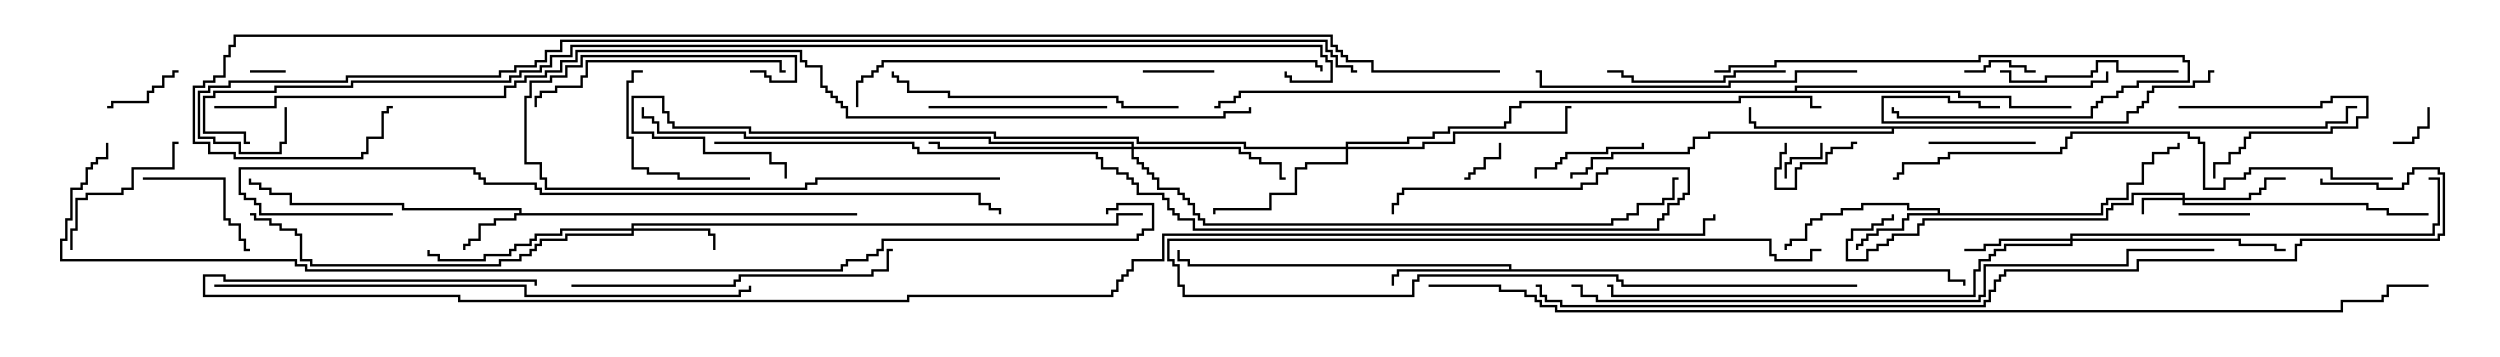 <svg version="1.1" width="105" height="15" xmlns="http://www.w3.org/2000/svg"><path d="M21.807,8.95L21.807,8.836L16.879,8.836L16.879,8.621L12.164,8.621L12.164,8.193L11.307,8.193L11.307,7.979L10.879,7.979L10.879,7.764L10.45,7.764L10.45,7.5L10.55,7.5L10.55,7.664L10.979,7.664L10.979,7.879L11.407,7.879L11.407,8.093L12.264,8.093L12.264,8.521L16.979,8.521L16.979,8.736L21.907,8.736L21.907,8.95L36,8.95L36,9.05L21.693,9.05L21.693,9.264L20.836,9.264L20.836,9.479L20.193,9.479L20.193,10.121L19.764,10.121L19.764,10.336L19.55,10.336L19.55,10.5L19.45,10.5L19.45,10.236L19.664,10.236L19.664,10.021L20.093,10.021L20.093,9.379L20.736,9.379L20.736,9.164L21.593,9.164L21.593,8.95z" stroke="none"/><path d="M81.379,8.95L81.379,8.836L80.093,8.836L80.093,8.621L78.264,8.621L78.264,8.836L77.407,8.836L77.407,9.05L76.55,9.05L76.55,9.264L76.121,9.264L76.121,9.479L75.907,9.479L75.907,10.121L75.264,10.121L75.264,10.336L75.05,10.336L75.05,10.5L74.95,10.5L74.95,10.236L75.164,10.236L75.164,10.021L75.807,10.021L75.807,9.379L76.021,9.379L76.021,9.164L76.45,9.164L76.45,8.95L77.307,8.95L77.307,8.736L78.164,8.736L78.164,8.521L80.193,8.521L80.193,8.736L81.479,8.736L81.479,8.95L88.236,8.95L88.236,8.521L88.45,8.521L88.45,8.307L89.307,8.307L89.307,7.664L89.95,7.664L89.95,6.807L90.379,6.807L90.379,6.379L91.021,6.379L91.021,6.164L91.45,6.164L91.45,6L91.55,6L91.55,6.264L91.121,6.264L91.121,6.479L90.479,6.479L90.479,6.907L90.05,6.907L90.05,7.764L89.407,7.764L89.407,8.407L88.55,8.407L88.55,8.621L88.336,8.621L88.336,9.05L80.193,9.05L80.193,9.264L79.979,9.264L79.979,9.693L78.907,9.693L78.907,9.907L78.479,9.907L78.479,10.121L78.264,10.121L78.264,10.336L78.05,10.336L78.05,10.5L77.95,10.5L77.95,10.236L78.164,10.236L78.164,10.021L78.379,10.021L78.379,9.807L78.807,9.807L78.807,9.593L79.879,9.593L79.879,9.164L80.093,9.164L80.093,8.95z" stroke="none"/><path d="M63.379,11.307L63.379,11.193L49.879,11.193L49.879,10.979L49.45,10.979L49.45,10.5L49.55,10.5L49.55,10.879L49.979,10.879L49.979,11.093L63.479,11.093L63.479,11.307L81.907,11.307L81.907,11.736L82.55,11.736L82.55,12L82.45,12L82.45,11.836L81.807,11.836L81.807,11.407L58.764,11.407L58.764,11.621L58.55,11.621L58.55,12L58.45,12L58.45,11.521L58.664,11.521L58.664,11.307z" stroke="none"/><path d="M97.664,5.307L97.664,5.093L98.521,5.093L98.521,4.45L99,4.45L99,4.55L98.621,4.55L98.621,5.193L97.764,5.193L97.764,5.407L79.55,5.407L79.55,5.621L71.836,5.621L71.836,5.836L71.193,5.836L71.193,6.264L70.979,6.264L70.979,6.479L67.764,6.479L67.764,6.693L66.907,6.693L66.907,7.121L66.693,7.121L66.693,7.336L66.05,7.336L66.05,7.5L65.95,7.5L65.95,7.236L66.593,7.236L66.593,7.021L66.807,7.021L66.807,6.593L67.664,6.593L67.664,6.379L70.879,6.379L70.879,6.164L71.093,6.164L71.093,5.736L71.736,5.736L71.736,5.521L79.45,5.521L79.45,5.407L73.664,5.407L73.664,5.193L73.45,5.193L73.45,4.5L73.55,4.5L73.55,5.093L73.764,5.093L73.764,5.307z" stroke="none"/><path d="M75.379,3.807L75.379,3.593L87.807,3.593L87.807,3.379L88.45,3.379L88.45,3L88.55,3L88.55,3.479L87.907,3.479L87.907,3.693L75.479,3.693L75.479,3.807L82.336,3.807L82.336,4.021L84.479,4.021L84.479,4.45L87,4.45L87,4.55L84.379,4.55L84.379,4.121L82.236,4.121L82.236,3.907L52.121,3.907L52.121,4.121L51.907,4.121L51.907,4.336L51.264,4.336L51.264,4.55L51,4.55L51,4.45L51.164,4.45L51.164,4.236L51.807,4.236L51.807,4.021L52.021,4.021L52.021,3.807z" stroke="none"/><path d="M91.664,8.307L91.664,8.193L89.621,8.193L89.621,8.621L88.764,8.621L88.764,8.836L88.55,8.836L88.55,9.264L80.836,9.264L80.836,9.479L80.621,9.479L80.621,9.907L79.55,9.907L79.55,10.121L79.336,10.121L79.336,10.336L78.907,10.336L78.907,10.55L78.479,10.55L78.479,10.979L77.521,10.979L77.521,10.021L77.736,10.021L77.736,9.593L78.593,9.593L78.593,9.379L79.021,9.379L79.021,9.164L79.45,9.164L79.45,9L79.55,9L79.55,9.264L79.121,9.264L79.121,9.479L78.693,9.479L78.693,9.693L77.836,9.693L77.836,10.121L77.621,10.121L77.621,10.879L78.379,10.879L78.379,10.45L78.807,10.45L78.807,10.236L79.236,10.236L79.236,10.021L79.45,10.021L79.45,9.807L80.521,9.807L80.521,9.379L80.736,9.379L80.736,9.164L88.45,9.164L88.45,8.736L88.664,8.736L88.664,8.521L89.521,8.521L89.521,8.093L91.764,8.093L91.764,8.307L94.45,8.307L94.45,8.093L94.879,8.093L94.879,7.879L95.093,7.879L95.093,7.45L96,7.45L96,7.55L95.193,7.55L95.193,7.979L94.979,7.979L94.979,8.193L94.55,8.193L94.55,8.407L91.764,8.407L91.764,8.521L99.479,8.521L99.479,8.736L100.336,8.736L100.336,8.95L102,8.95L102,9.05L100.236,9.05L100.236,8.836L99.379,8.836L99.379,8.621L91.664,8.621L91.664,8.407L90.05,8.407L90.05,9L89.95,9L89.95,8.307z" stroke="none"/><path d="M26.521,9.593L26.521,9.379L46.879,9.379L46.879,8.95L48,8.95L48,9.05L46.979,9.05L46.979,9.479L26.621,9.479L26.621,9.593L29.836,9.593L29.836,9.807L30.05,9.807L30.05,10.5L29.95,10.5L29.95,9.907L29.736,9.907L29.736,9.693L26.621,9.693L26.621,9.907L23.836,9.907L23.836,10.121L22.764,10.121L22.764,10.336L22.55,10.336L22.55,10.55L22.336,10.55L22.336,10.764L21.907,10.764L21.907,10.979L21.05,10.979L21.05,11.193L13.021,11.193L13.021,10.979L12.593,10.979L12.593,9.907L12.379,9.907L12.379,9.693L11.736,9.693L11.736,9.479L11.307,9.479L11.307,9.264L10.664,9.264L10.664,9.05L10.5,9.05L10.5,8.95L10.764,8.95L10.764,9.164L11.407,9.164L11.407,9.379L11.836,9.379L11.836,9.593L12.479,9.593L12.479,9.807L12.693,9.807L12.693,10.879L13.121,10.879L13.121,11.093L20.95,11.093L20.95,10.879L21.807,10.879L21.807,10.664L22.236,10.664L22.236,10.45L22.45,10.45L22.45,10.236L22.664,10.236L22.664,10.021L23.736,10.021L23.736,9.807L26.521,9.807L26.521,9.693L23.621,9.693L23.621,9.907L22.55,9.907L22.55,10.121L22.336,10.121L22.336,10.336L21.693,10.336L21.693,10.55L21.479,10.55L21.479,10.764L20.407,10.764L20.407,10.979L18.379,10.979L18.379,10.764L17.95,10.764L17.95,10.5L18.05,10.5L18.05,10.664L18.479,10.664L18.479,10.879L20.307,10.879L20.307,10.664L21.379,10.664L21.379,10.45L21.593,10.45L21.593,10.236L22.236,10.236L22.236,10.021L22.45,10.021L22.45,9.807L23.521,9.807L23.521,9.593z" stroke="none"/><path d="M86.95,10.021L86.95,9.807L102.164,9.807L102.164,9.379L102.379,9.379L102.379,7.55L102,7.55L102,7.45L102.479,7.45L102.479,9.479L102.264,9.479L102.264,9.907L87.05,9.907L87.05,10.021L94.121,10.021L94.121,10.236L95.621,10.236L95.621,10.45L96,10.45L96,10.55L95.521,10.55L95.521,10.336L94.021,10.336L94.021,10.121L87.05,10.121L87.05,10.336L84.264,10.336L84.264,10.55L83.836,10.55L83.836,10.764L83.621,10.764L83.621,10.979L83.193,10.979L83.193,11.407L82.979,11.407L82.979,12.479L67.664,12.479L67.664,12.05L67.5,12.05L67.5,11.95L67.764,11.95L67.764,12.379L82.879,12.379L82.879,11.307L83.093,11.307L83.093,10.879L83.521,10.879L83.521,10.664L83.736,10.664L83.736,10.45L84.164,10.45L84.164,10.236L86.95,10.236L86.95,10.121L84.05,10.121L84.05,10.336L83.407,10.336L83.407,10.55L82.5,10.55L82.5,10.45L83.307,10.45L83.307,10.236L83.95,10.236L83.95,10.021z" stroke="none"/><path d="M56.521,6.164L56.521,5.95L59.093,5.95L59.093,5.736L60.164,5.736L60.164,5.521L60.807,5.521L60.807,5.307L63.164,5.307L63.164,5.093L63.379,5.093L63.379,4.45L63.807,4.45L63.807,4.236L73.021,4.236L73.021,4.021L76.121,4.021L76.121,4.45L76.5,4.45L76.5,4.55L76.021,4.55L76.021,4.121L73.121,4.121L73.121,4.336L63.907,4.336L63.907,4.55L63.479,4.55L63.479,5.193L63.264,5.193L63.264,5.407L60.907,5.407L60.907,5.621L60.264,5.621L60.264,5.836L59.193,5.836L59.193,6.05L56.621,6.05L56.621,6.164L59.736,6.164L59.736,5.95L61.021,5.95L61.021,5.521L65.736,5.521L65.736,4.45L66,4.45L66,4.55L65.836,4.55L65.836,5.621L61.121,5.621L61.121,6.05L59.836,6.05L59.836,6.264L56.621,6.264L56.621,6.907L54.907,6.907L54.907,7.121L54.479,7.121L54.479,8.193L53.407,8.193L53.407,8.836L51.05,8.836L51.05,9L50.95,9L50.95,8.736L53.307,8.736L53.307,8.093L54.379,8.093L54.379,7.021L54.807,7.021L54.807,6.807L56.521,6.807L56.521,6.264L52.236,6.264L52.236,6.05L47.736,6.05L47.736,5.836L41.736,5.836L41.736,5.621L31.45,5.621L31.45,5.407L28.236,5.407L28.236,5.193L28.021,5.193L28.021,4.764L27.807,4.764L27.807,4.121L26.621,4.121L26.621,5.521L27.479,5.521L27.479,5.736L29.621,5.736L29.621,6.379L32.407,6.379L32.407,6.807L33.05,6.807L33.05,7.5L32.95,7.5L32.95,6.907L32.307,6.907L32.307,6.479L29.521,6.479L29.521,5.836L27.379,5.836L27.379,5.621L26.521,5.621L26.521,4.021L27.907,4.021L27.907,4.664L28.121,4.664L28.121,5.093L28.336,5.093L28.336,5.307L31.55,5.307L31.55,5.521L41.836,5.521L41.836,5.736L47.836,5.736L47.836,5.95L52.336,5.95L52.336,6.164z" stroke="none"/><path d="M47.521,6.164L47.521,6.05L41.521,6.05L41.521,5.836L31.236,5.836L31.236,5.621L27.593,5.621L27.593,5.193L27.379,5.193L27.379,4.979L26.95,4.979L26.95,4.5L27.05,4.5L27.05,4.879L27.479,4.879L27.479,5.093L27.693,5.093L27.693,5.521L31.336,5.521L31.336,5.736L41.621,5.736L41.621,5.95L47.621,5.95L47.621,6.164L52.121,6.164L52.121,6.379L52.55,6.379L52.55,6.593L52.979,6.593L52.979,6.807L53.836,6.807L53.836,7.45L54,7.45L54,7.55L53.736,7.55L53.736,6.907L52.879,6.907L52.879,6.693L52.45,6.693L52.45,6.479L52.021,6.479L52.021,6.264L47.621,6.264L47.621,6.593L47.836,6.593L47.836,6.807L48.05,6.807L48.05,7.021L48.264,7.021L48.264,7.236L48.479,7.236L48.479,7.45L48.693,7.45L48.693,7.879L49.55,7.879L49.55,8.093L49.764,8.093L49.764,8.307L49.979,8.307L49.979,8.521L50.193,8.521L50.193,8.95L50.407,8.95L50.407,9.164L50.621,9.164L50.621,9.379L67.664,9.379L67.664,9.164L68.307,9.164L68.307,8.95L68.736,8.95L68.736,8.521L69.807,8.521L69.807,8.307L70.236,8.307L70.236,7.45L70.5,7.45L70.5,7.55L70.336,7.55L70.336,8.407L69.907,8.407L69.907,8.621L68.836,8.621L68.836,9.05L68.407,9.05L68.407,9.264L67.764,9.264L67.764,9.479L50.521,9.479L50.521,9.264L50.307,9.264L50.307,9.05L50.093,9.05L50.093,8.621L49.879,8.621L49.879,8.407L49.664,8.407L49.664,8.193L49.45,8.193L49.45,7.979L48.593,7.979L48.593,7.55L48.379,7.55L48.379,7.336L48.164,7.336L48.164,7.121L47.95,7.121L47.95,6.907L47.736,6.907L47.736,6.693L47.521,6.693L47.521,6.264L39.379,6.264L39.379,6.05L39,6.05L39,5.95L39.479,5.95L39.479,6.164z" stroke="none"/><path d="M10.5,3.05L10.5,2.95L12,2.95L12,3.05z" stroke="none"/><path d="M100.5,6.05L100.5,5.95L101.307,5.95L101.307,5.736L101.521,5.736L101.521,5.307L101.95,5.307L101.95,4.5L102.05,4.5L102.05,5.407L101.621,5.407L101.621,5.836L101.407,5.836L101.407,6.05z" stroke="none"/><path d="M78,11.95L78,12.05L68.093,12.05L68.093,11.836L67.879,11.836L67.879,11.621L59.621,11.621L59.621,11.836L59.407,11.836L59.407,12.479L49.664,12.479L49.664,12.05L49.45,12.05L49.45,11.193L49.236,11.193L49.236,10.979L49.021,10.979L49.021,10.021L74.407,10.021L74.407,10.664L74.621,10.664L74.621,10.879L76.021,10.879L76.021,10.45L76.5,10.45L76.5,10.55L76.121,10.55L76.121,10.979L74.521,10.979L74.521,10.764L74.307,10.764L74.307,10.121L49.121,10.121L49.121,10.879L49.336,10.879L49.336,11.093L49.55,11.093L49.55,11.95L49.764,11.95L49.764,12.379L59.307,12.379L59.307,11.736L59.521,11.736L59.521,11.521L67.979,11.521L67.979,11.736L68.193,11.736L68.193,11.95z" stroke="none"/><path d="M76.45,6L76.55,6L76.55,6.693L75.264,6.693L75.264,6.907L75.05,6.907L75.05,7.5L74.95,7.5L74.95,6.807L75.164,6.807L75.164,6.593L76.45,6.593z" stroke="none"/><path d="M62.95,6L63.05,6L63.05,6.693L62.407,6.693L62.407,7.121L61.979,7.121L61.979,7.336L61.764,7.336L61.764,7.55L61.5,7.55L61.5,7.45L61.664,7.45L61.664,7.236L61.879,7.236L61.879,7.021L62.307,7.021L62.307,6.593L62.95,6.593z" stroke="none"/><path d="M48,3.05L48,2.95L51,2.95L51,3.05z" stroke="none"/><path d="M91.5,9.05L91.5,8.95L94.5,8.95L94.5,9.05z" stroke="none"/><path d="M74.95,6L75.05,6L75.05,6.479L74.836,6.479L74.836,7.121L74.621,7.121L74.621,7.879L75.379,7.879L75.379,7.021L75.593,7.021L75.593,6.807L76.664,6.807L76.664,6.379L76.879,6.379L76.879,6.164L77.736,6.164L77.736,5.95L78,5.95L78,6.05L77.836,6.05L77.836,6.264L76.979,6.264L76.979,6.479L76.764,6.479L76.764,6.907L75.693,6.907L75.693,7.121L75.479,7.121L75.479,7.979L74.521,7.979L74.521,7.021L74.736,7.021L74.736,6.379L74.95,6.379z" stroke="none"/><path d="M82.5,3.05L82.5,2.95L83.307,2.95L83.307,2.736L83.521,2.736L83.521,2.521L84.479,2.521L84.479,2.736L85.121,2.736L85.121,2.95L85.5,2.95L85.5,3.05L85.021,3.05L85.021,2.836L84.379,2.836L84.379,2.621L83.621,2.621L83.621,2.836L83.407,2.836L83.407,3.05z" stroke="none"/><path d="M91.5,4.55L91.5,4.45L97.45,4.45L97.45,4.236L97.879,4.236L97.879,4.021L99.479,4.021L99.479,4.979L99.05,4.979L99.05,5.407L97.979,5.407L97.979,5.621L94.55,5.621L94.55,5.836L94.336,5.836L94.336,6.264L94.121,6.264L94.121,6.479L93.693,6.479L93.693,6.907L93.05,6.907L93.05,7.5L92.95,7.5L92.95,6.807L93.593,6.807L93.593,6.379L94.021,6.379L94.021,6.164L94.236,6.164L94.236,5.736L94.45,5.736L94.45,5.521L97.879,5.521L97.879,5.307L98.95,5.307L98.95,4.879L99.379,4.879L99.379,4.121L97.979,4.121L97.979,4.336L97.55,4.336L97.55,4.55z" stroke="none"/><path d="M7.5,2.95L7.5,3.05L7.336,3.05L7.336,3.264L6.907,3.264L6.907,3.693L6.479,3.693L6.479,3.907L6.264,3.907L6.264,4.336L4.764,4.336L4.764,4.55L4.5,4.55L4.5,4.45L4.664,4.45L4.664,4.236L6.164,4.236L6.164,3.807L6.379,3.807L6.379,3.593L6.807,3.593L6.807,3.164L7.236,3.164L7.236,2.95z" stroke="none"/><path d="M81,6.05L81,5.95L85.5,5.95L85.5,6.05z" stroke="none"/><path d="M64.55,7.5L64.45,7.5L64.45,7.021L65.307,7.021L65.307,6.807L65.521,6.807L65.521,6.593L65.736,6.593L65.736,6.379L67.45,6.379L67.45,6.164L68.95,6.164L68.95,6L69.05,6L69.05,6.264L67.55,6.264L67.55,6.479L65.836,6.479L65.836,6.693L65.621,6.693L65.621,6.907L65.407,6.907L65.407,7.121L64.55,7.121z" stroke="none"/><path d="M6,7.55L6,7.45L9.479,7.45L9.479,9.164L9.693,9.164L9.693,9.379L10.121,9.379L10.121,10.021L10.336,10.021L10.336,10.45L10.5,10.45L10.5,10.55L10.236,10.55L10.236,10.121L10.021,10.121L10.021,9.479L9.593,9.479L9.593,9.264L9.379,9.264L9.379,7.55z" stroke="none"/><path d="M31.5,7.45L31.5,7.55L28.45,7.55L28.45,7.336L27.164,7.336L27.164,7.121L26.521,7.121L26.521,5.836L26.307,5.836L26.307,3.379L26.521,3.379L26.521,2.95L27,2.95L27,3.05L26.621,3.05L26.621,3.479L26.407,3.479L26.407,5.736L26.621,5.736L26.621,7.021L27.264,7.021L27.264,7.236L28.55,7.236L28.55,7.45z" stroke="none"/><path d="M3.05,10.5L2.95,10.5L2.95,9.593L3.164,9.593L3.164,8.307L3.593,8.307L3.593,8.093L5.093,8.093L5.093,7.879L5.521,7.879L5.521,7.021L7.236,7.021L7.236,5.95L7.5,5.95L7.5,6.05L7.336,6.05L7.336,7.121L5.621,7.121L5.621,7.979L5.193,7.979L5.193,8.193L3.693,8.193L3.693,8.407L3.264,8.407L3.264,9.693L3.05,9.693z" stroke="none"/><path d="M75,2.95L75,3.05L72.907,3.05L72.907,3.264L72.479,3.264L72.479,3.479L68.521,3.479L68.521,3.264L68.093,3.264L68.093,3.05L67.5,3.05L67.5,2.95L68.193,2.95L68.193,3.164L68.621,3.164L68.621,3.379L72.379,3.379L72.379,3.164L72.807,3.164L72.807,2.95z" stroke="none"/><path d="M91.5,2.95L91.5,3.05L88.879,3.05L88.879,2.621L88.121,2.621L88.121,3.05L87.907,3.05L87.907,3.264L85.979,3.264L85.979,3.479L84.379,3.479L84.379,3.05L84,3.05L84,2.95L84.479,2.95L84.479,3.379L85.879,3.379L85.879,3.164L87.807,3.164L87.807,2.95L88.021,2.95L88.021,2.521L88.979,2.521L88.979,2.95z" stroke="none"/><path d="M46.5,4.45L46.5,4.55L39,4.55L39,4.45z" stroke="none"/><path d="M72,3.05L72,2.95L72.593,2.95L72.593,2.736L74.521,2.736L74.521,2.521L83.093,2.521L83.093,2.307L91.764,2.307L91.764,2.521L91.979,2.521L91.979,3.479L89.836,3.479L89.836,3.693L89.193,3.693L89.193,3.907L88.979,3.907L88.979,4.121L88.336,4.121L88.336,4.336L88.121,4.336L88.121,4.55L87.907,4.55L87.907,4.979L79.664,4.979L79.664,4.764L79.45,4.764L79.45,4.5L79.55,4.5L79.55,4.664L79.764,4.664L79.764,4.879L87.807,4.879L87.807,4.45L88.021,4.45L88.021,4.236L88.236,4.236L88.236,4.021L88.879,4.021L88.879,3.807L89.093,3.807L89.093,3.593L89.736,3.593L89.736,3.379L91.879,3.379L91.879,2.621L91.664,2.621L91.664,2.407L83.193,2.407L83.193,2.621L74.621,2.621L74.621,2.836L72.693,2.836L72.693,3.05z" stroke="none"/><path d="M93,2.95L93,3.05L92.836,3.05L92.836,3.479L92.193,3.479L92.193,3.693L90.479,3.693L90.479,3.907L90.264,3.907L90.264,4.336L90.05,4.336L90.05,4.55L89.836,4.55L89.836,4.764L89.407,4.764L89.407,5.193L79.021,5.193L79.021,4.021L81.907,4.021L81.907,4.236L83.193,4.236L83.193,4.45L84,4.45L84,4.55L83.093,4.55L83.093,4.336L81.807,4.336L81.807,4.121L79.121,4.121L79.121,5.093L89.307,5.093L89.307,4.664L89.736,4.664L89.736,4.45L89.95,4.45L89.95,4.236L90.164,4.236L90.164,3.807L90.379,3.807L90.379,3.593L92.093,3.593L92.093,3.379L92.736,3.379L92.736,2.95z" stroke="none"/><path d="M22.55,4.5L22.45,4.5L22.45,4.021L22.664,4.021L22.664,3.807L23.307,3.807L23.307,3.593L24.379,3.593L24.379,3.164L24.593,3.164L24.593,2.521L32.836,2.521L32.836,2.95L33,2.95L33,3.05L32.736,3.05L32.736,2.621L24.693,2.621L24.693,3.264L24.479,3.264L24.479,3.693L23.407,3.693L23.407,3.907L22.764,3.907L22.764,4.121L22.55,4.121z" stroke="none"/><path d="M42,7.45L42,7.55L34.336,7.55L34.336,7.764L33.907,7.764L33.907,7.979L22.879,7.979L22.879,7.55L22.664,7.55L22.664,6.907L22.021,6.907L22.021,4.021L22.236,4.021L22.236,3.379L23.093,3.379L23.093,3.164L23.736,3.164L23.736,2.736L24.379,2.736L24.379,2.307L33.479,2.307L33.479,3.479L32.307,3.479L32.307,3.264L32.093,3.264L32.093,3.05L31.5,3.05L31.5,2.95L32.193,2.95L32.193,3.164L32.407,3.164L32.407,3.379L33.379,3.379L33.379,2.407L24.479,2.407L24.479,2.836L23.836,2.836L23.836,3.264L23.193,3.264L23.193,3.479L22.336,3.479L22.336,4.121L22.121,4.121L22.121,6.807L22.764,6.807L22.764,7.45L22.979,7.45L22.979,7.879L33.807,7.879L33.807,7.664L34.236,7.664L34.236,7.45z" stroke="none"/><path d="M49.5,4.45L49.5,4.55L47.093,4.55L47.093,4.336L46.879,4.336L46.879,4.121L39.807,4.121L39.807,3.907L38.093,3.907L38.093,3.479L37.664,3.479L37.664,3.264L37.45,3.264L37.45,3L37.55,3L37.55,3.164L37.764,3.164L37.764,3.379L38.193,3.379L38.193,3.807L39.907,3.807L39.907,4.021L46.979,4.021L46.979,4.236L47.193,4.236L47.193,4.45z" stroke="none"/><path d="M78,2.95L78,3.05L75.479,3.05L75.479,3.479L72.693,3.479L72.693,3.693L64.664,3.693L64.664,3.05L64.5,3.05L64.5,2.95L64.764,2.95L64.764,3.593L72.593,3.593L72.593,3.379L75.379,3.379L75.379,2.95z" stroke="none"/><path d="M24,12.05L24,11.95L30.807,11.95L30.807,11.736L31.021,11.736L31.021,11.521L36.593,11.521L36.593,11.307L37.236,11.307L37.236,10.45L37.5,10.45L37.5,10.55L37.336,10.55L37.336,11.407L36.693,11.407L36.693,11.621L31.121,11.621L31.121,11.836L30.907,11.836L30.907,12.05z" stroke="none"/><path d="M36.05,4.5L35.95,4.5L35.95,3.379L36.164,3.379L36.164,3.164L36.593,3.164L36.593,2.95L36.807,2.95L36.807,2.736L37.021,2.736L37.021,2.521L55.336,2.521L55.336,2.736L55.55,2.736L55.55,3L55.45,3L55.45,2.836L55.236,2.836L55.236,2.621L37.121,2.621L37.121,2.836L36.907,2.836L36.907,3.05L36.693,3.05L36.693,3.264L36.264,3.264L36.264,3.479L36.05,3.479z" stroke="none"/><path d="M100.5,7.45L100.5,7.55L97.879,7.55L97.879,7.121L94.55,7.121L94.55,7.336L94.336,7.336L94.336,7.55L93.479,7.55L93.479,7.979L92.521,7.979L92.521,6.05L92.307,6.05L92.307,5.836L91.879,5.836L91.879,5.621L87.05,5.621L87.05,5.836L86.836,5.836L86.836,6.264L86.621,6.264L86.621,6.479L81.907,6.479L81.907,6.693L81.479,6.693L81.479,6.907L79.979,6.907L79.979,7.336L79.764,7.336L79.764,7.55L79.5,7.55L79.5,7.45L79.664,7.45L79.664,7.236L79.879,7.236L79.879,6.807L81.379,6.807L81.379,6.593L81.807,6.593L81.807,6.379L86.521,6.379L86.521,6.164L86.736,6.164L86.736,5.736L86.95,5.736L86.95,5.521L91.979,5.521L91.979,5.736L92.407,5.736L92.407,5.95L92.621,5.95L92.621,7.879L93.379,7.879L93.379,7.45L94.236,7.45L94.236,7.236L94.45,7.236L94.45,7.021L97.979,7.021L97.979,7.45z" stroke="none"/><path d="M9,12.05L9,11.95L22.121,11.95L22.121,12.379L31.021,12.379L31.021,12.164L31.45,12.164L31.45,12L31.55,12L31.55,12.264L31.121,12.264L31.121,12.479L22.021,12.479L22.021,12.05z" stroke="none"/><path d="M16.5,8.95L16.5,9.05L10.879,9.05L10.879,8.621L10.664,8.621L10.664,8.407L10.236,8.407L10.236,8.193L10.021,8.193L10.021,7.021L19.979,7.021L19.979,7.236L20.193,7.236L20.193,7.45L20.407,7.45L20.407,7.664L22.55,7.664L22.55,7.879L22.764,7.879L22.764,8.093L41.193,8.093L41.193,8.521L41.621,8.521L41.621,8.736L42.05,8.736L42.05,9L41.95,9L41.95,8.836L41.521,8.836L41.521,8.621L41.093,8.621L41.093,8.193L22.664,8.193L22.664,7.979L22.45,7.979L22.45,7.764L20.307,7.764L20.307,7.55L20.093,7.55L20.093,7.336L19.879,7.336L19.879,7.121L10.121,7.121L10.121,8.093L10.336,8.093L10.336,8.307L10.764,8.307L10.764,8.521L10.979,8.521L10.979,8.95z" stroke="none"/><path d="M93,10.45L93,10.55L89.407,10.55L89.407,11.193L83.407,11.193L83.407,12.479L83.193,12.479L83.193,12.693L67.021,12.693L67.021,12.479L66.379,12.479L66.379,12.05L66,12.05L66,11.95L66.479,11.95L66.479,12.379L67.121,12.379L67.121,12.593L83.093,12.593L83.093,12.379L83.307,12.379L83.307,11.093L89.307,11.093L89.307,10.45z" stroke="none"/><path d="M30,6.05L30,5.95L38.407,5.95L38.407,6.164L38.621,6.164L38.621,6.379L46.121,6.379L46.121,6.593L46.336,6.593L46.336,7.021L46.979,7.021L46.979,7.236L47.407,7.236L47.407,7.45L47.621,7.45L47.621,7.664L47.836,7.664L47.836,8.093L48.907,8.093L48.907,8.307L49.121,8.307L49.121,8.736L49.336,8.736L49.336,8.95L49.55,8.95L49.55,9.164L50.193,9.164L50.193,9.593L69.593,9.593L69.593,9.164L69.807,9.164L69.807,8.95L70.021,8.95L70.021,8.521L70.45,8.521L70.45,8.307L70.664,8.307L70.664,8.093L70.879,8.093L70.879,7.121L67.55,7.121L67.55,7.336L67.121,7.336L67.121,7.764L66.479,7.764L66.479,7.979L58.979,7.979L58.979,8.193L58.764,8.193L58.764,8.621L58.55,8.621L58.55,9L58.45,9L58.45,8.521L58.664,8.521L58.664,8.093L58.879,8.093L58.879,7.879L66.379,7.879L66.379,7.664L67.021,7.664L67.021,7.236L67.45,7.236L67.45,7.021L70.979,7.021L70.979,8.193L70.764,8.193L70.764,8.407L70.55,8.407L70.55,8.621L70.121,8.621L70.121,9.05L69.907,9.05L69.907,9.264L69.693,9.264L69.693,9.693L50.093,9.693L50.093,9.264L49.45,9.264L49.45,9.05L49.236,9.05L49.236,8.836L49.021,8.836L49.021,8.407L48.807,8.407L48.807,8.193L47.736,8.193L47.736,7.764L47.521,7.764L47.521,7.55L47.307,7.55L47.307,7.336L46.879,7.336L46.879,7.121L46.236,7.121L46.236,6.693L46.021,6.693L46.021,6.479L38.521,6.479L38.521,6.264L38.307,6.264L38.307,6.05z" stroke="none"/><path d="M97.45,7.5L97.55,7.5L97.55,7.664L99.907,7.664L99.907,7.879L100.879,7.879L100.879,7.664L101.093,7.664L101.093,7.236L101.307,7.236L101.307,7.021L102.479,7.021L102.479,7.236L102.693,7.236L102.693,9.907L102.479,9.907L102.479,10.121L96.693,10.121L96.693,10.336L96.479,10.336L96.479,10.979L89.836,10.979L89.836,11.407L84.264,11.407L84.264,11.621L84.05,11.621L84.05,11.836L83.836,11.836L83.836,12.264L83.621,12.264L83.621,12.693L83.407,12.693L83.407,12.907L65.521,12.907L65.521,12.693L64.879,12.693L64.879,12.479L64.664,12.479L64.664,12.05L64.5,12.05L64.5,11.95L64.764,11.95L64.764,12.379L64.979,12.379L64.979,12.593L65.621,12.593L65.621,12.807L83.307,12.807L83.307,12.593L83.521,12.593L83.521,12.164L83.736,12.164L83.736,11.736L83.95,11.736L83.95,11.521L84.164,11.521L84.164,11.307L89.736,11.307L89.736,10.879L96.379,10.879L96.379,10.236L96.593,10.236L96.593,10.021L102.379,10.021L102.379,9.807L102.593,9.807L102.593,7.336L102.379,7.336L102.379,7.121L101.407,7.121L101.407,7.336L101.193,7.336L101.193,7.764L100.979,7.764L100.979,7.979L99.807,7.979L99.807,7.764L97.45,7.764z" stroke="none"/><path d="M60,12.05L60,11.95L63.05,11.95L63.05,12.164L64.121,12.164L64.121,12.379L64.55,12.379L64.55,12.593L64.764,12.593L64.764,12.807L65.407,12.807L65.407,13.021L98.307,13.021L98.307,12.593L100.021,12.593L100.021,12.379L100.236,12.379L100.236,11.95L102,11.95L102,12.05L100.336,12.05L100.336,12.479L100.121,12.479L100.121,12.693L98.407,12.693L98.407,13.121L65.307,13.121L65.307,12.907L64.664,12.907L64.664,12.693L64.45,12.693L64.45,12.479L64.021,12.479L64.021,12.264L62.95,12.264L62.95,12.05z" stroke="none"/><path d="M4.45,6L4.55,6L4.55,6.693L4.121,6.693L4.121,6.907L3.907,6.907L3.907,7.121L3.693,7.121L3.693,7.764L3.479,7.764L3.479,7.979L3.05,7.979L3.05,9.264L2.836,9.264L2.836,10.121L2.621,10.121L2.621,10.879L12.479,10.879L12.479,11.093L12.907,11.093L12.907,11.307L35.307,11.307L35.307,11.093L35.521,11.093L35.521,10.879L36.379,10.879L36.379,10.664L36.807,10.664L36.807,10.45L37.021,10.45L37.021,10.021L47.736,10.021L47.736,9.807L47.95,9.807L47.95,9.593L48.379,9.593L48.379,8.621L46.979,8.621L46.979,8.836L46.55,8.836L46.55,9L46.45,9L46.45,8.736L46.879,8.736L46.879,8.521L48.479,8.521L48.479,9.693L48.05,9.693L48.05,9.907L47.836,9.907L47.836,10.121L37.121,10.121L37.121,10.55L36.907,10.55L36.907,10.764L36.479,10.764L36.479,10.979L35.621,10.979L35.621,11.193L35.407,11.193L35.407,11.407L12.807,11.407L12.807,11.193L12.379,11.193L12.379,10.979L2.521,10.979L2.521,10.021L2.736,10.021L2.736,9.164L2.95,9.164L2.95,7.879L3.379,7.879L3.379,7.664L3.593,7.664L3.593,7.021L3.807,7.021L3.807,6.807L4.021,6.807L4.021,6.593L4.45,6.593z" stroke="none"/><path d="M9,4.55L9,4.45L11.521,4.45L11.521,4.021L21.164,4.021L21.164,3.593L21.593,3.593L21.593,3.379L22.021,3.379L22.021,3.164L22.879,3.164L22.879,2.95L23.521,2.95L23.521,2.521L24.164,2.521L24.164,2.093L33.693,2.093L33.693,2.521L33.907,2.521L33.907,2.736L34.55,2.736L34.55,3.593L34.764,3.593L34.764,3.807L34.979,3.807L34.979,4.021L35.193,4.021L35.193,4.236L35.407,4.236L35.407,4.45L35.621,4.45L35.621,4.879L51.379,4.879L51.379,4.664L52.45,4.664L52.45,4.5L52.55,4.5L52.55,4.764L51.479,4.764L51.479,4.979L35.521,4.979L35.521,4.55L35.307,4.55L35.307,4.336L35.093,4.336L35.093,4.121L34.879,4.121L34.879,3.907L34.664,3.907L34.664,3.693L34.45,3.693L34.45,2.836L33.807,2.836L33.807,2.621L33.593,2.621L33.593,2.193L24.264,2.193L24.264,2.621L23.621,2.621L23.621,3.05L22.979,3.05L22.979,3.264L22.121,3.264L22.121,3.479L21.693,3.479L21.693,3.693L21.264,3.693L21.264,4.121L11.621,4.121L11.621,4.55z" stroke="none"/><path d="M10.5,5.95L10.5,6.05L10.236,6.05L10.236,5.621L8.521,5.621L8.521,4.021L8.95,4.021L8.95,3.807L11.521,3.807L11.521,3.593L14.736,3.593L14.736,3.379L21.379,3.379L21.379,3.164L21.807,3.164L21.807,2.95L22.664,2.95L22.664,2.736L23.093,2.736L23.093,2.307L23.95,2.307L23.95,1.879L55.55,1.879L55.55,2.307L55.764,2.307L55.764,2.521L55.979,2.521L55.979,3.479L54.164,3.479L54.164,3.264L53.95,3.264L53.95,3L54.05,3L54.05,3.164L54.264,3.164L54.264,3.379L55.879,3.379L55.879,2.621L55.664,2.621L55.664,2.407L55.45,2.407L55.45,1.979L24.05,1.979L24.05,2.407L23.193,2.407L23.193,2.836L22.764,2.836L22.764,3.05L21.907,3.05L21.907,3.264L21.479,3.264L21.479,3.479L14.836,3.479L14.836,3.693L11.621,3.693L11.621,3.907L9.05,3.907L9.05,4.121L8.621,4.121L8.621,5.521L10.336,5.521L10.336,5.95z" stroke="none"/><path d="M11.95,4.5L12.05,4.5L12.05,6.05L11.836,6.05L11.836,6.479L10.021,6.479L10.021,6.05L8.95,6.05L8.95,5.836L8.307,5.836L8.307,3.807L8.736,3.807L8.736,3.593L9.593,3.593L9.593,3.379L14.521,3.379L14.521,3.164L20.95,3.164L20.95,2.95L21.593,2.95L21.593,2.736L22.45,2.736L22.45,2.521L22.879,2.521L22.879,2.093L23.521,2.093L23.521,1.664L55.764,1.664L55.764,2.093L55.979,2.093L55.979,2.307L56.193,2.307L56.193,2.736L56.836,2.736L56.836,2.95L57,2.95L57,3.05L56.736,3.05L56.736,2.836L56.093,2.836L56.093,2.407L55.879,2.407L55.879,2.193L55.664,2.193L55.664,1.764L23.621,1.764L23.621,2.193L22.979,2.193L22.979,2.621L22.55,2.621L22.55,2.836L21.693,2.836L21.693,3.05L21.05,3.05L21.05,3.264L14.621,3.264L14.621,3.479L9.693,3.479L9.693,3.693L8.836,3.693L8.836,3.907L8.407,3.907L8.407,5.736L9.05,5.736L9.05,5.95L10.121,5.95L10.121,6.379L11.736,6.379L11.736,5.95L11.95,5.95z" stroke="none"/><path d="M63,2.95L63,3.05L57.593,3.05L57.593,2.621L56.521,2.621L56.521,2.407L56.307,2.407L56.307,2.193L56.093,2.193L56.093,1.979L55.879,1.979L55.879,1.55L9.907,1.55L9.907,1.979L9.693,1.979L9.693,2.407L9.479,2.407L9.479,3.264L9.05,3.264L9.05,3.479L8.621,3.479L8.621,3.693L8.193,3.693L8.193,5.95L8.836,5.95L8.836,6.379L9.907,6.379L9.907,6.593L15.164,6.593L15.164,6.379L15.379,6.379L15.379,5.736L16.021,5.736L16.021,4.664L16.236,4.664L16.236,4.45L16.5,4.45L16.5,4.55L16.336,4.55L16.336,4.764L16.121,4.764L16.121,5.836L15.479,5.836L15.479,6.479L15.264,6.479L15.264,6.693L9.807,6.693L9.807,6.479L8.736,6.479L8.736,6.05L8.093,6.05L8.093,3.593L8.521,3.593L8.521,3.379L8.95,3.379L8.95,3.164L9.379,3.164L9.379,2.307L9.593,2.307L9.593,1.879L9.807,1.879L9.807,1.45L55.979,1.45L55.979,1.879L56.193,1.879L56.193,2.093L56.407,2.093L56.407,2.307L56.621,2.307L56.621,2.521L57.693,2.521L57.693,2.95z" stroke="none"/><path d="M22.55,12L22.45,12L22.45,11.836L9.379,11.836L9.379,11.621L8.621,11.621L8.621,12.379L19.336,12.379L19.336,12.593L38.093,12.593L38.093,12.379L46.664,12.379L46.664,12.164L46.879,12.164L46.879,11.736L47.093,11.736L47.093,11.521L47.307,11.521L47.307,11.307L47.521,11.307L47.521,10.879L48.807,10.879L48.807,9.807L71.521,9.807L71.521,9.164L71.95,9.164L71.95,9L72.05,9L72.05,9.264L71.621,9.264L71.621,9.907L48.907,9.907L48.907,10.979L47.621,10.979L47.621,11.407L47.407,11.407L47.407,11.621L47.193,11.621L47.193,11.836L46.979,11.836L46.979,12.264L46.764,12.264L46.764,12.479L38.193,12.479L38.193,12.693L19.236,12.693L19.236,12.479L8.521,12.479L8.521,11.521L9.479,11.521L9.479,11.736L22.55,11.736z" stroke="none"/></svg>